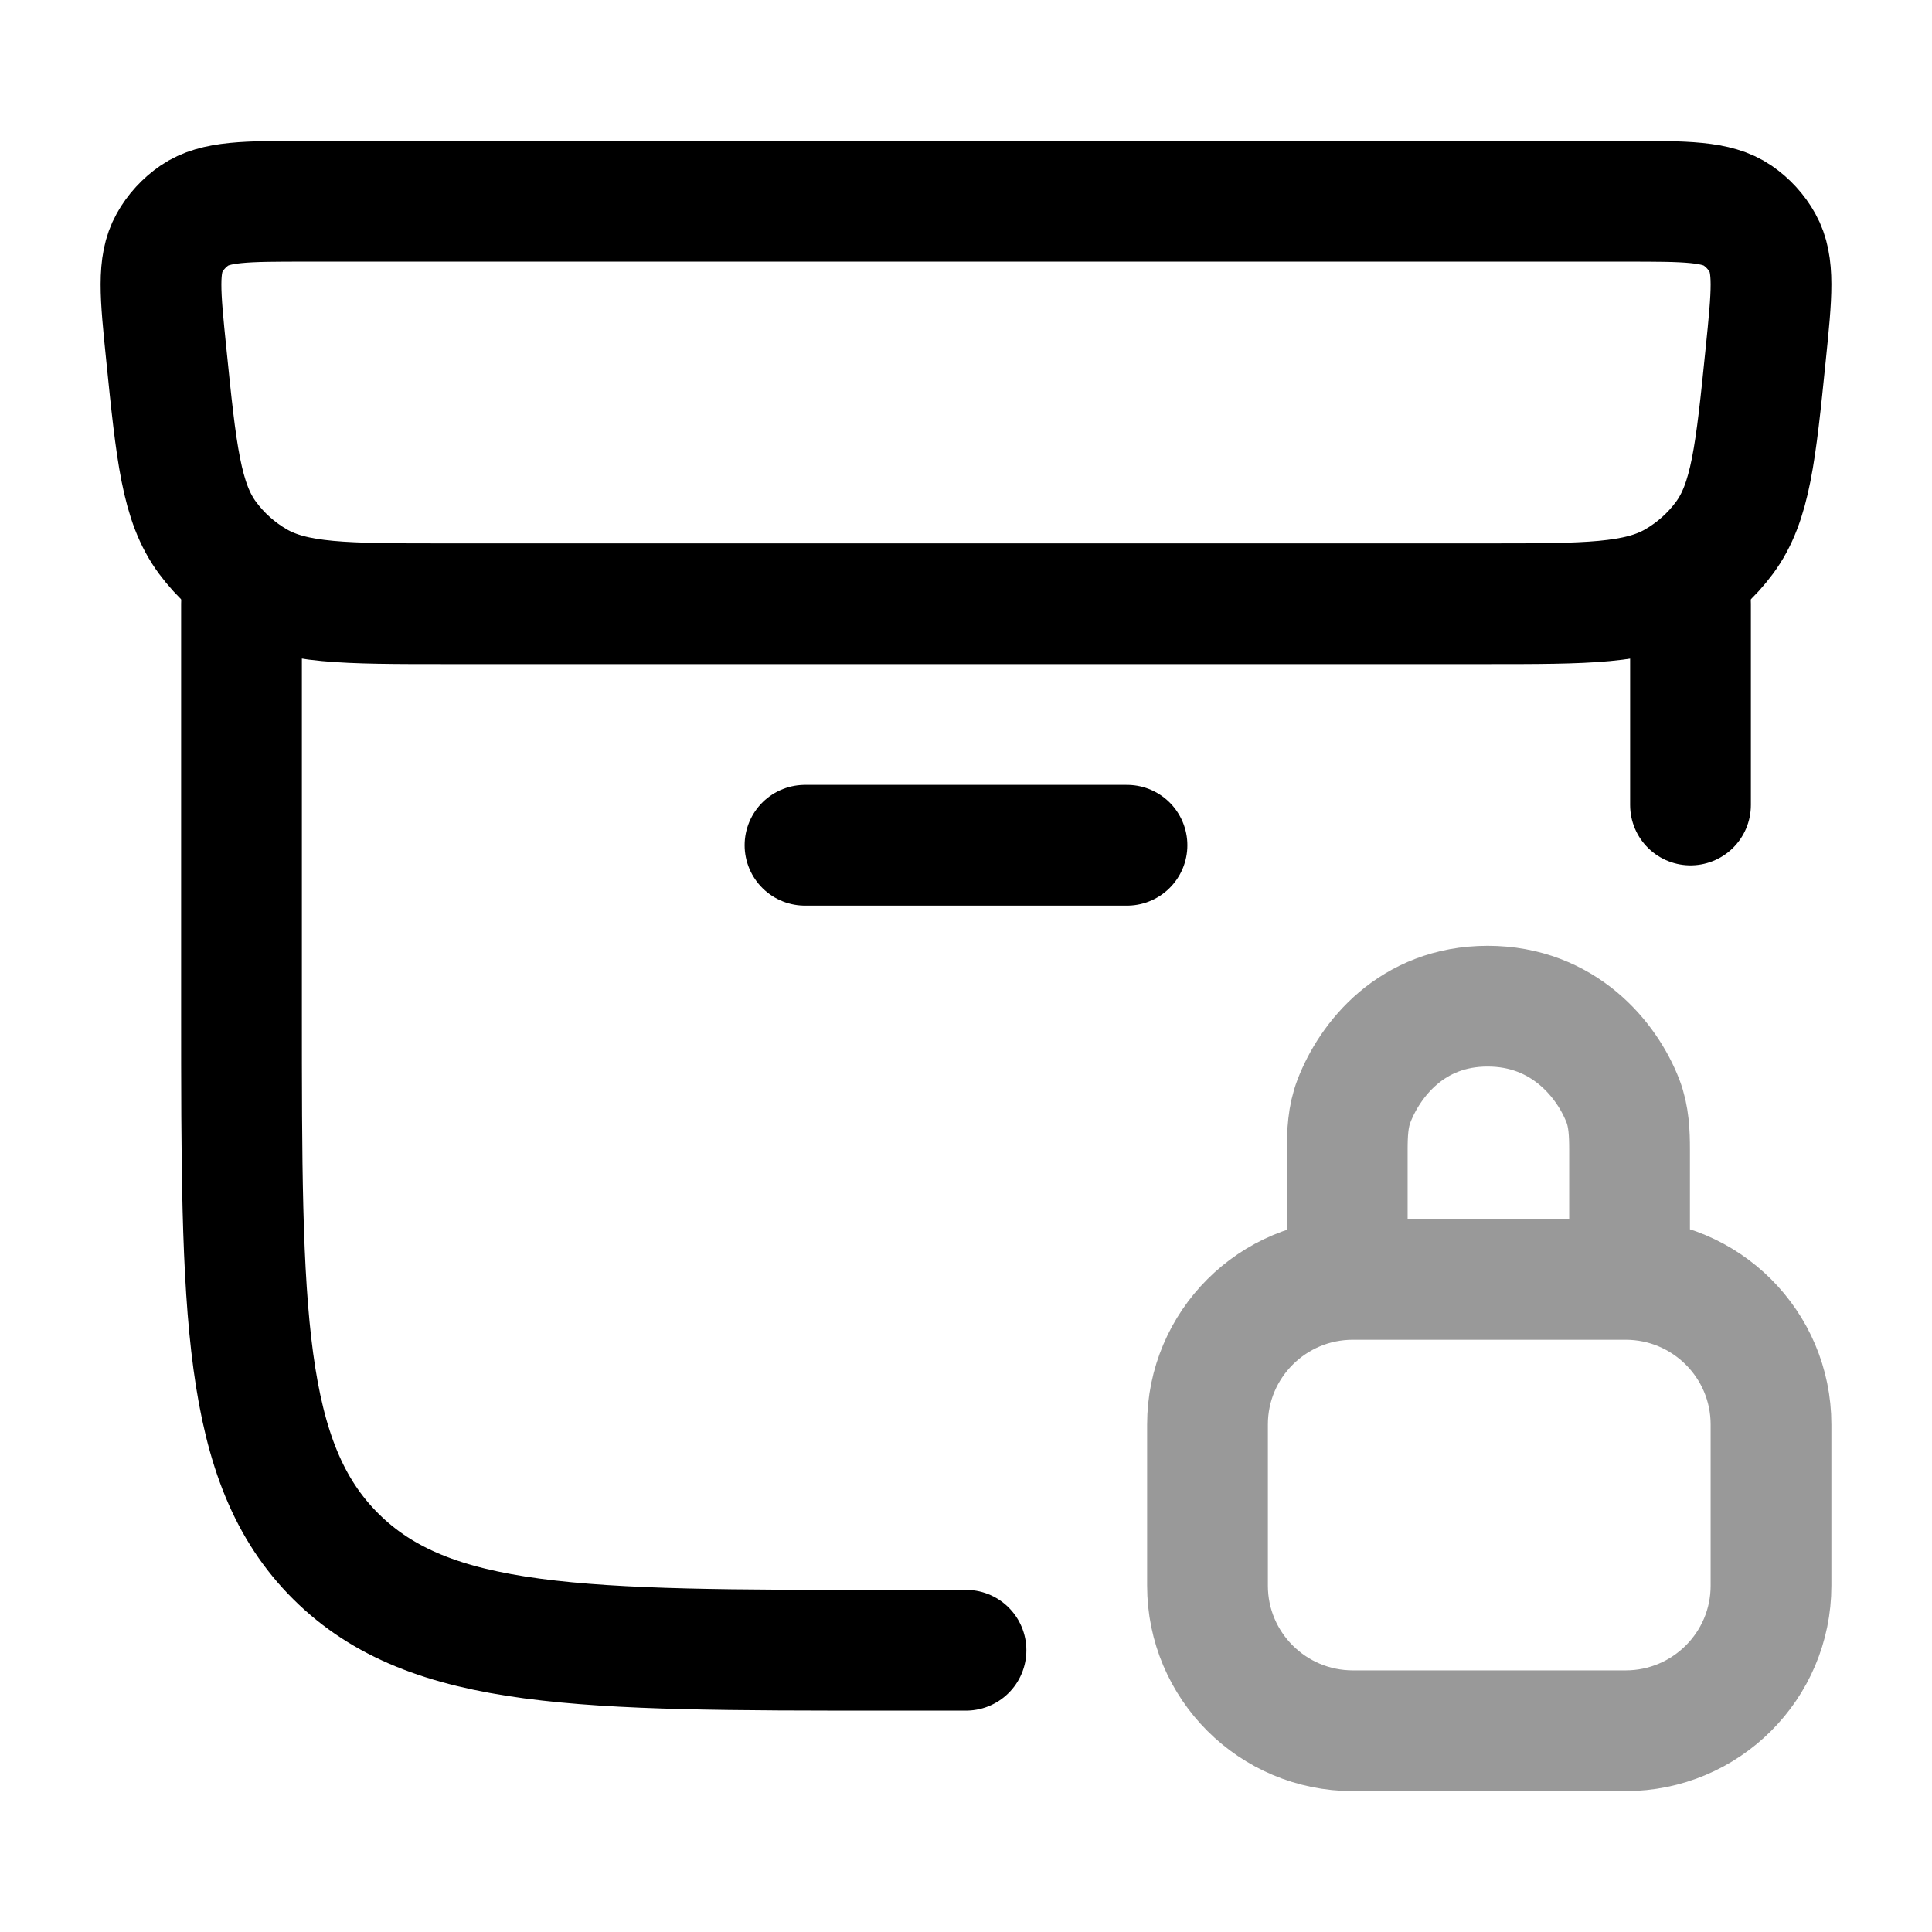 <svg width="24" height="24" viewBox="0 0 24 24" fill="none" xmlns="http://www.w3.org/2000/svg">
<path d="M20.198 2.5H3.802C3.051 2.5 2.676 2.5 2.416 2.677C2.288 2.765 2.181 2.881 2.106 3.016C1.953 3.289 1.99 3.658 2.065 4.395C2.19 5.626 2.252 6.241 2.578 6.681C2.741 6.901 2.947 7.085 3.184 7.223C3.66 7.5 4.286 7.5 5.539 7.5H18.461C19.714 7.5 20.34 7.5 20.816 7.223C21.053 7.085 21.259 6.901 21.422 6.681C21.748 6.241 21.81 5.626 21.935 4.395C22.01 3.658 22.047 3.289 21.894 3.016C21.819 2.881 21.712 2.765 21.584 2.677C21.324 2.5 20.948 2.5 20.198 2.5Z" stroke="currentColor" stroke-width="1.5" stroke-linecap="round" stroke-linejoin="round"/>
<path d="M3 7.5V12.54C3 16.293 3 18.169 4.172 19.334C5.343 20.5 7.229 20.5 11 20.5H12M21 10V7.5" stroke="currentColor" stroke-width="1.5" stroke-linecap="round" stroke-linejoin="round"/>
<path d="M10 10.5H14" stroke="currentColor" stroke-width="1.5" stroke-linecap="round"/>
<path opacity="0.4" d="M16.736 15.675L16.736 14.284C16.736 14.078 16.745 13.87 16.819 13.678C17.015 13.168 17.534 12.499 18.48 12.499C19.425 12.499 19.965 13.168 20.161 13.678C20.235 13.87 20.243 14.078 20.243 14.284L20.243 15.675M16.806 21.5H20.194C21.191 21.5 22 20.693 22 19.698V17.696C22 16.7 21.191 15.893 20.194 15.893H16.806C15.809 15.893 15 16.7 15 17.696V19.698C15 20.693 15.809 21.5 16.806 21.5Z" stroke="currentColor" stroke-width="1.5" stroke-linecap="round" stroke-linejoin="round"/>
</svg>
